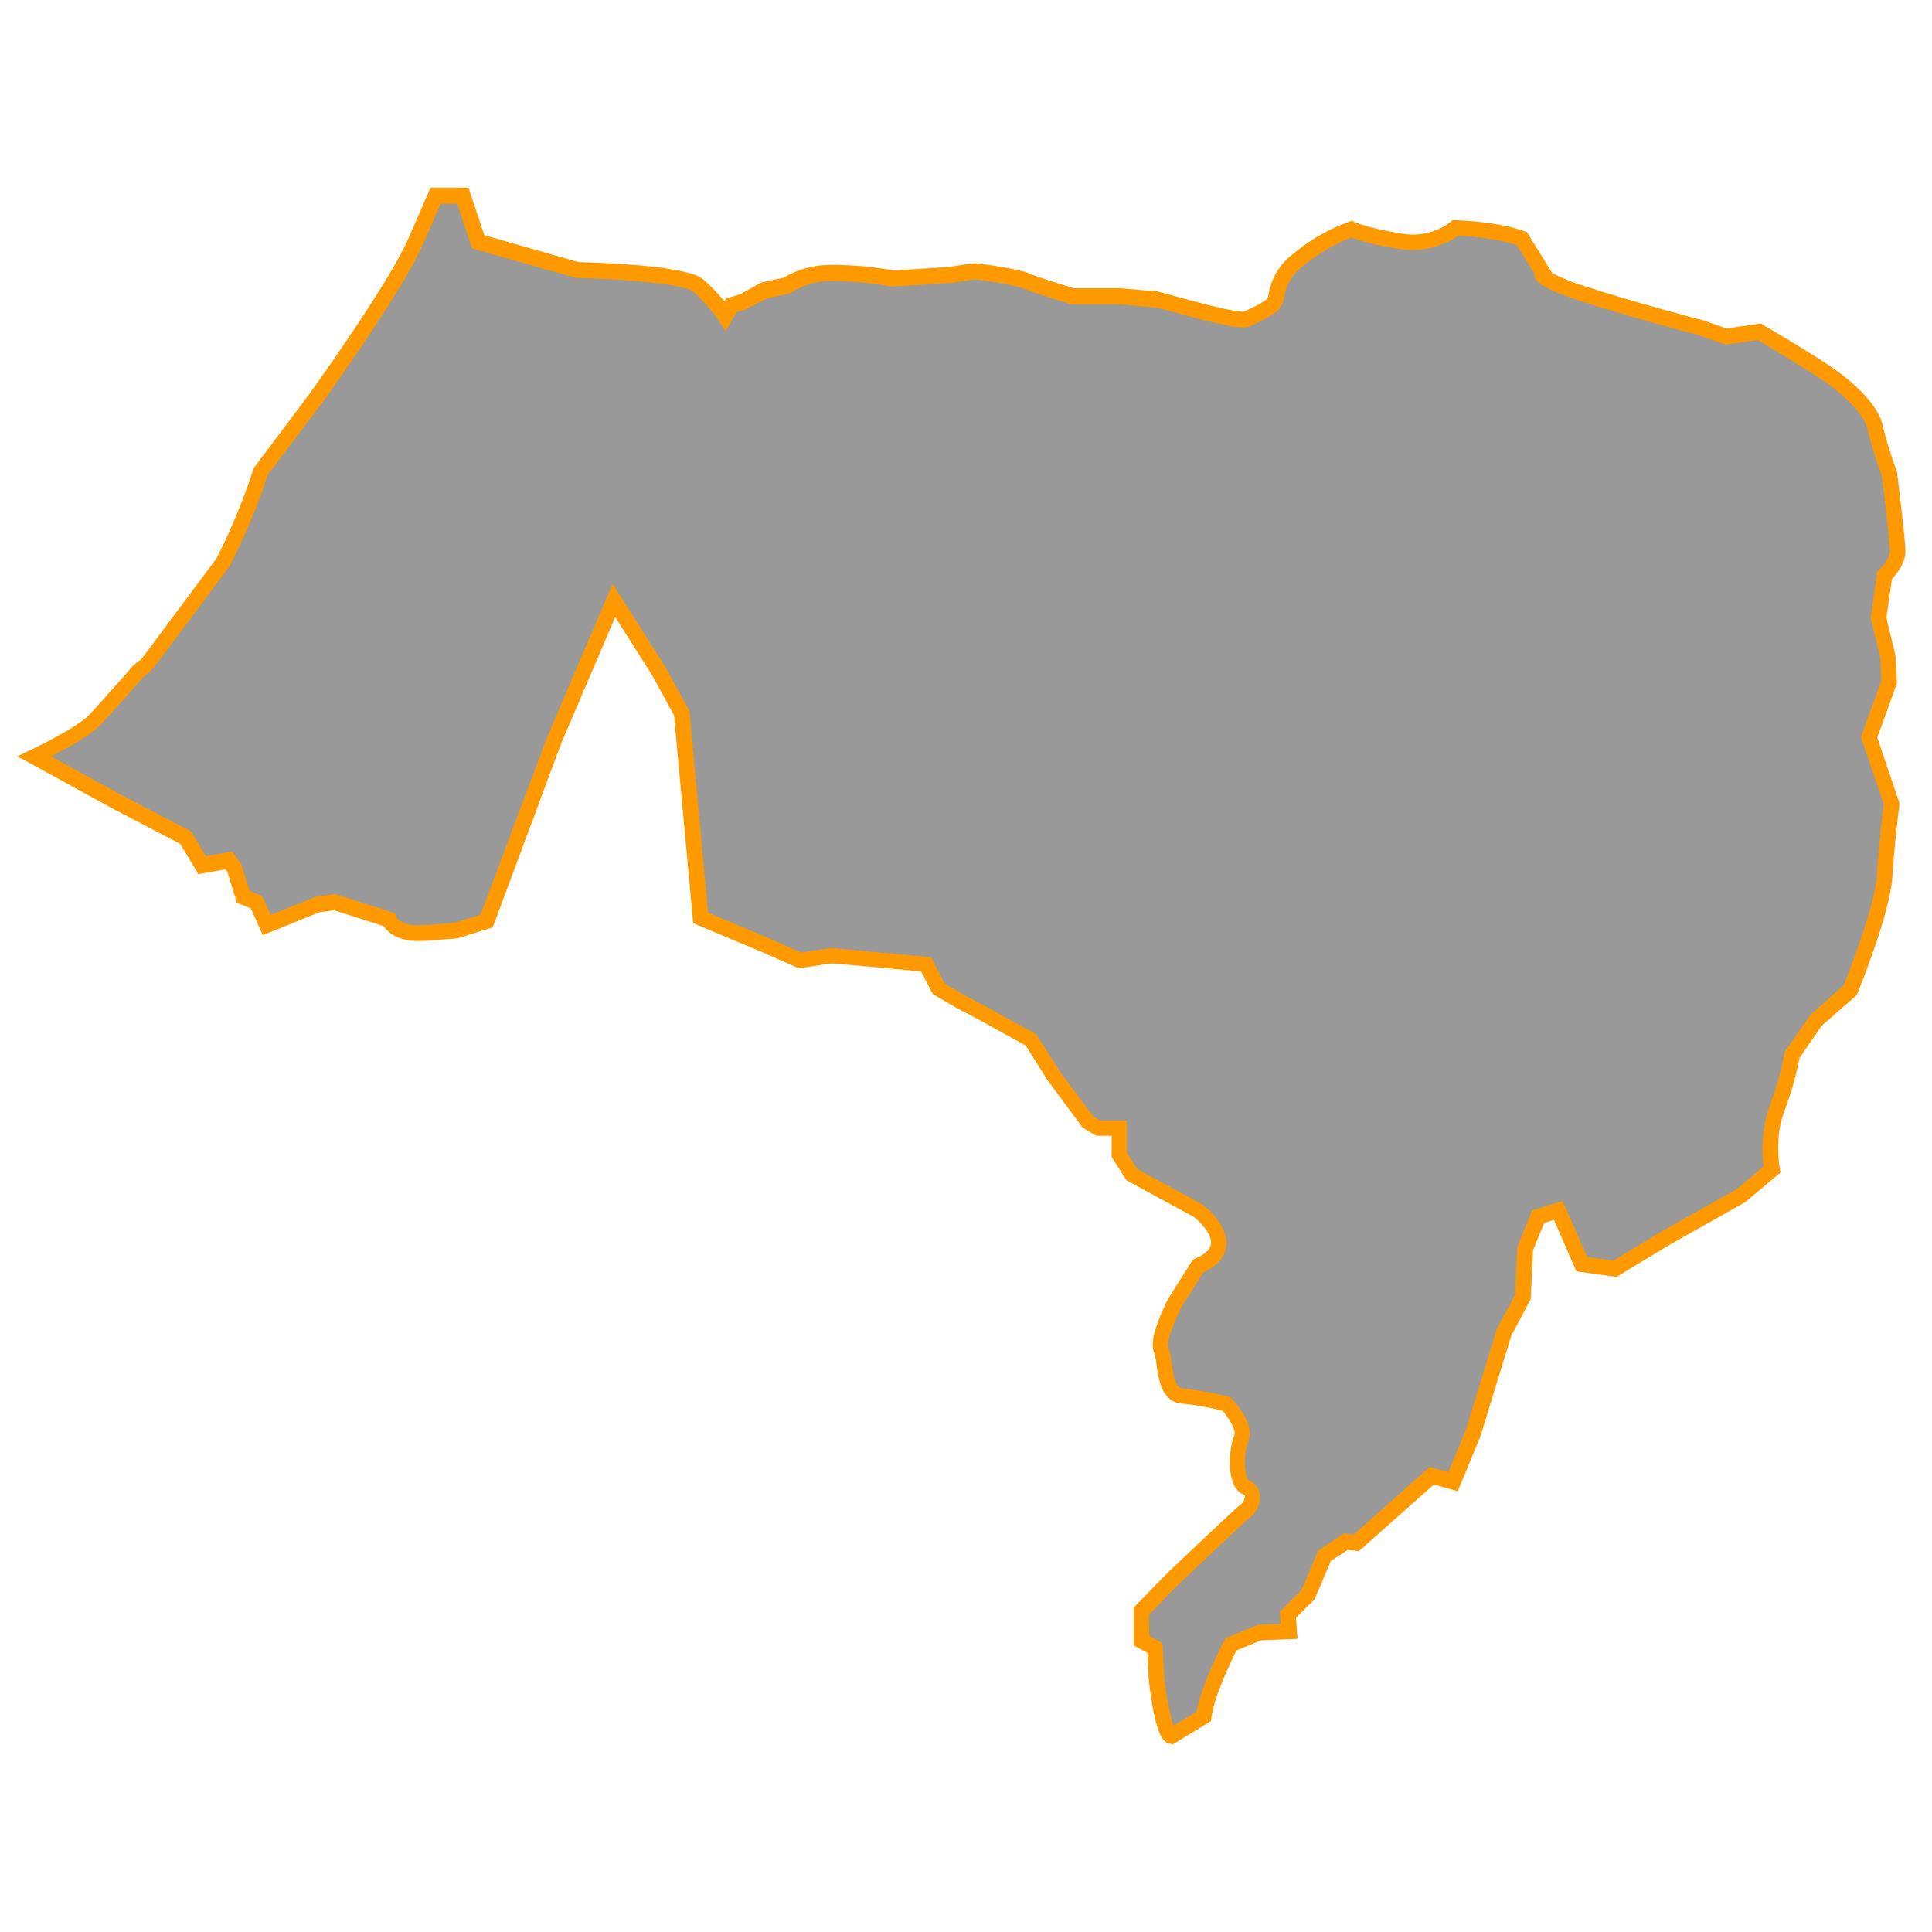 <svg id="Layer_1" data-name="Layer 1" xmlns="http://www.w3.org/2000/svg" viewBox="0 0 350 350"><defs><style>.cls-1{fill:#999;}.cls-2{fill:#f90;}</style></defs><title>M</title><path class="cls-1" d="M212.22,314.55c-1.57-.29-2.71-10.56-2.71-10.56l-.29-5.42-2.43-1.28v-5.42l5.28-5.42s12.7-12.13,13.7-12.85,2-3.28,0-4.14-1.86-6.42-.86-8.85-2.71-6.28-2.71-6.28a56.67,56.67,0,0,0-8-1.43c-3.57-.29-3-6.57-3.85-8.42s2.57-8.56,2.57-8.56l4.14-6.57c8.42-3.57,0-10,0-10l-12-6.51-2.28-3.57v-4.85h-3.85l-1.86-1.14-6.14-8.28-4.14-6.57L177,182.95l-3-1.57-3.85-2.28-2.28-4.42L160.4,174l-9.71-.86L145,174l-6.42-2.85L127,166.25l-3.43-37.11-4.14-7.56-8.14-12.85-10.85,25.41-4.28,11.42-8,21.27-5.42,1.71L77,169c-5.71.43-6.57-2.43-6.57-2.43l-9.85-3.14-3.14.43-9.14,3.71-1.86-4.14-2.43-1-1.57-5.14-1-1.43-4.85.86-3-5L20.81,145,6.25,137s8.65-4.12,11-6.69,3.64-4.07,7.28-8.14-1.71,3.21,7.06-8.56l8.78-11.78a113.49,113.49,0,0,0,6.85-16.49L57.29,72.06s14.34-19.91,18-28.26l3.64-8.35h4.92l2.78,8.35,18,5.14s19.05.43,21.84,2.78a30.59,30.59,0,0,1,4.92,5.57l1.07-1.93,2.14-.64,3.85-2.14,4.07-.86a14.43,14.43,0,0,1,7.71-2.36,60.8,60.8,0,0,1,11.56,1.07L172,49.8s3.85-.64,4.71-.64,7.92,1.07,9.21,1.71,8.35,2.78,8.35,2.78h8.56l7.06.64s-4.71-1.28,5.57,1.5,10.28,1.93,10.28,1.93a22.66,22.66,0,0,0,4.5-2.36c1.71-1.28,0-4.28,4.92-8.35a32.24,32.24,0,0,1,9.63-5.57s2.14,1.07,8.56,2.14a12.87,12.87,0,0,0,10.28-2.36s7.49.21,12,1.93l3.85,6.21s-1.93.86,8.14,4.07,20.12,5.78,20.12,5.78l4.92,1.71,6-.86s10.06,6,13.06,8.14,7.28,6,7.92,9.21a71,71,0,0,0,2.57,8.35s1.5,12,1.5,14.13-2.36,4.28-2.36,4.28l-1.07,7.71,1.71,7.07.21,4.5-3.64,10.06,4.07,12s-.86,6.85-1.28,13.27-6.21,20.55-6.21,20.55L329,184.89l-4.28,6.21a57.83,57.83,0,0,1-2.78,9.85c-1.93,4.92-.86,10.92-.86,10.92l-5.57,4.71-13.7,7.71-9.21,5.57-6-.86-4.28-9.7-3.64,1.14-2.35,5.78-.43,8.78-3.43,6.42-5.57,18.2-3.64,8.78-3.85-1.07-13.7,12.2-1.93-.21-3.85,2.57-3,7.07-3.64,3.64.21,3-5.35.21L223,297.93s-4.28,8.14-4.92,13.06Z"/><path class="cls-2" d="M212.49,316l-.53-.1c-.85-.15-2.61-.47-3.87-11.8l-.25-4.7-2.47-1.31v-6.85l5.68-5.84c2.17-2.07,12.87-12.28,13.9-13a1.86,1.86,0,0,0,.56-1.34c0-.14,0-.23-.29-.34-3.18-1.36-2.68-8.1-1.61-10.69.39-.94-1-3.12-2.15-4.47a53.53,53.53,0,0,0-7.35-1.29c-3.66-.29-4.24-4.42-4.62-7.15a11,11,0,0,0-.41-2.09c-1-2.16,1.2-7.07,2.59-9.8l.06-.11,4.38-6.94.41-.17c1.77-.75,2.73-1.64,2.86-2.63.24-1.84-2.13-4.15-3.09-4.92l-12.21-6.63-2.7-4.23v-3.85h-2.84l-2.43-1.5-6.36-8.59-3.94-6.26-9.53-5.25-3-1.56L169,180.1l-2.12-4.1-6.65-.64-9.53-.84-6,.89-6.8-3-12.32-5.17-3.48-37.67-4-7.31-6.65-10.49-9.79,22.93L89.26,168l-6.4,2-5.71.43c-4.93.37-6.92-1.54-7.65-2.66l-9-2.87-2.65.36-10.24,4.16-2.18-4.87-2.52-1-1.7-5.56-.35-.5-4.92.87-3.29-5.49-12.49-6.52-17-9.34,2.5-1.19c2.34-1.11,8.8-4.43,10.57-6.37,1.45-1.58,2.49-2.75,3.92-4.37l3.34-3.75a6.63,6.63,0,0,1,2-1.78c.59-.74,2.16-2.84,5-6.68l8.71-11.68a113.27,113.27,0,0,0,6.7-16.16l.07-.23L56.17,71.21c.12-.17,14.28-19.85,17.81-28L78,34h6.87l2.87,8.61,17.09,4.88c4.79.11,19.64.66,22.54,3.11a29.2,29.2,0,0,1,3.84,4l.28-.51,2.55-.76,3.91-2.17,4-.84A16.41,16.41,0,0,1,150.15,48,60.62,60.62,0,0,1,161.86,49l10-.63c.8-.13,4-.65,4.87-.65s8.28,1.08,9.84,1.86c.84.42,5.22,1.81,7.93,2.63H203l5.18.47a2,2,0,0,1,1.07,0v0l.56.15.72.19,5.33,1.44c6.75,1.83,8.79,2,9.31,2l.08,0a21.35,21.35,0,0,0,4.16-2.17c.2-.15.3-.49.48-1.3a11.29,11.29,0,0,1,4.39-7,33.46,33.46,0,0,1,10.11-5.82l.55-.17.52.26s2.14,1,8.16,2a11.42,11.42,0,0,0,9.11-2l.42-.36h.56c.32,0,7.79.24,12.45,2l.45.17,4.61,7.43a39.93,39.93,0,0,0,6.85,2.65c9.9,3.16,19.94,5.73,20,5.76l.12,0,4.6,1.6L319,58.6l.43.26c.41.25,10.15,6,13.16,8.2,1.77,1.27,7.62,5.73,8.49,10.08a70,70,0,0,0,2.51,8.13l.08.32c.06.49,1.51,12.1,1.51,14.31s-1.65,4.14-2.44,5l-1,7,1.69,7.07.23,4.78-3.57,9.86,4,11.83,0,.32c0,.07-.86,6.89-1.28,13.19-.44,6.58-6.07,20.41-6.31,21l-.12.3L330,185.83l-4,5.82a59.12,59.12,0,0,1-2.8,9.81c-1.76,4.5-.79,10.1-.78,10.15l.14.8-6.41,5.39-13.7,7.71-9.6,5.81-7.27-1L281.52,221l-1.79.56-2,4.94-.43,8.85L273.77,242l-5.57,18.19-4.12,9.94-4.32-1.2L246.17,281l-2-.23-3.07,2-2.94,6.93-3.38,3.38.27,3.81-6.56.26L224,299c-.88,1.74-4,8.16-4.54,12.13l-.09.67Zm-4.28-19.62,2.38,1.26.33,6.23a49.32,49.32,0,0,0,1.66,8.76l4.2-2.55c.92-5.12,4.8-12.52,5-12.85l.24-.45,5.84-2.44,4.15-.17-.16-2.18,3.9-3.9,3.06-7.2,4.64-3.09,1.81.2L259,265.74l3.39.94,3.13-7.56,5.65-18.38,3.28-6.14.42-8.7,2.7-6.62,5.49-1.72,4.48,10.14,4.72.67,8.77-5.3,13.62-7.66,4.86-4.12a23.84,23.84,0,0,1,1.05-10.86,56.87,56.87,0,0,0,2.71-9.57l.05-.31,4.68-6.71,6-5.35c.83-2.06,5.61-14.19,6-19.81s1.08-11.59,1.25-13l-4.12-12.15,3.71-10.26-.19-4.08-1.74-7.2,1.18-8.48.38-.35c.49-.45,1.89-2,1.89-3.23,0-1.66-1-10.36-1.47-13.79a69.46,69.46,0,0,1-2.57-8.41c-.5-2.48-4.05-6-7.36-8.33-2.57-1.83-10.58-6.65-12.53-7.81l-5.84.83-5.19-1.81c-.85-.22-10.56-2.73-20.15-5.79-8.46-2.7-9.2-3.9-9.27-5.1,0-.05,0-.1,0-.15l-3.23-5.21a44.77,44.77,0,0,0-10.58-1.65,14.57,14.57,0,0,1-11,2.32,44.37,44.37,0,0,1-8.37-2,32.23,32.23,0,0,0-8.69,5.14,8.57,8.57,0,0,0-3.43,5.45,4.5,4.5,0,0,1-1.54,2.94,23,23,0,0,1-4.6,2.45c-.58.42-1.76.82-11.39-1.79l-5.41-1.46-6.92-.63H194.1l-.2-.06c-.73-.22-7.22-2.2-8.57-2.87a56.26,56.26,0,0,0-8.58-1.56c-.46,0-2.64.32-4.47.62l-.14,0-10.46.65-.18,0a59.71,59.71,0,0,0-11.23-1,13.3,13.3,0,0,0-6.9,2.06l-.26.2-4.17.88L135,56.08l-1.59.48L131.48,60l-1.29-1.93a29.36,29.36,0,0,0-4.66-5.27c-1.48-1.25-12-2.25-21-2.45l-.36-.05L85.52,45l-2.7-8.09h-3l-3.27,7.5C72.92,52.76,59,72.07,58.44,72.89L48.51,86a113.83,113.83,0,0,1-6.87,16.48l-.12.19-8.78,11.77c-5,6.67-5.66,7.59-6.28,7.73-.17.16-.44.45-.87.93l-3.33,3.74c-1.45,1.63-2.5,2.81-4,4.4-1.72,1.88-6.16,4.33-9,5.8l12.18,6.69,13.17,6.88,2.7,4.5,4.78-.84,1.65,2.35,1.44,4.71,2.33,1,1.53,3.41,8.21-3.29,3.46-.47,10.87,3.46.21.72h0s.81,1.74,5.1,1.42l5.55-.42,4.61-1.46,12-32,11.93-27.94,9.58,15.12,4.33,7.9,3.37,36.56,10.78,4.52,6.07,2.7,5.47-.82,18.08,1.66,2.45,4.75,3.5,2.08,2.93,1.53,10.2,5.61,4.31,6.83,5.94,8,1.28.79h4.87v5.86l1.86,2.91,11.86,6.46c.49.38,4.75,3.77,4.26,7.6-.25,2-1.65,3.54-4.15,4.7l-3.87,6.15c-1.57,3.09-2.74,6.49-2.5,7.3a11,11,0,0,1,.63,2.86c.35,2.52.75,4.61,2,4.71a57.5,57.5,0,0,1,8.23,1.47l.39.1.28.29c.73.75,4.29,4.68,3,7.8-1,2.38-.64,6.6.11,7a3.2,3.2,0,0,1,2,2.64,4.59,4.59,0,0,1-1.73,4c-.77.57-8.72,8.11-13.55,12.72l-4.84,5ZM25,121.7l0,0Z"/></svg>